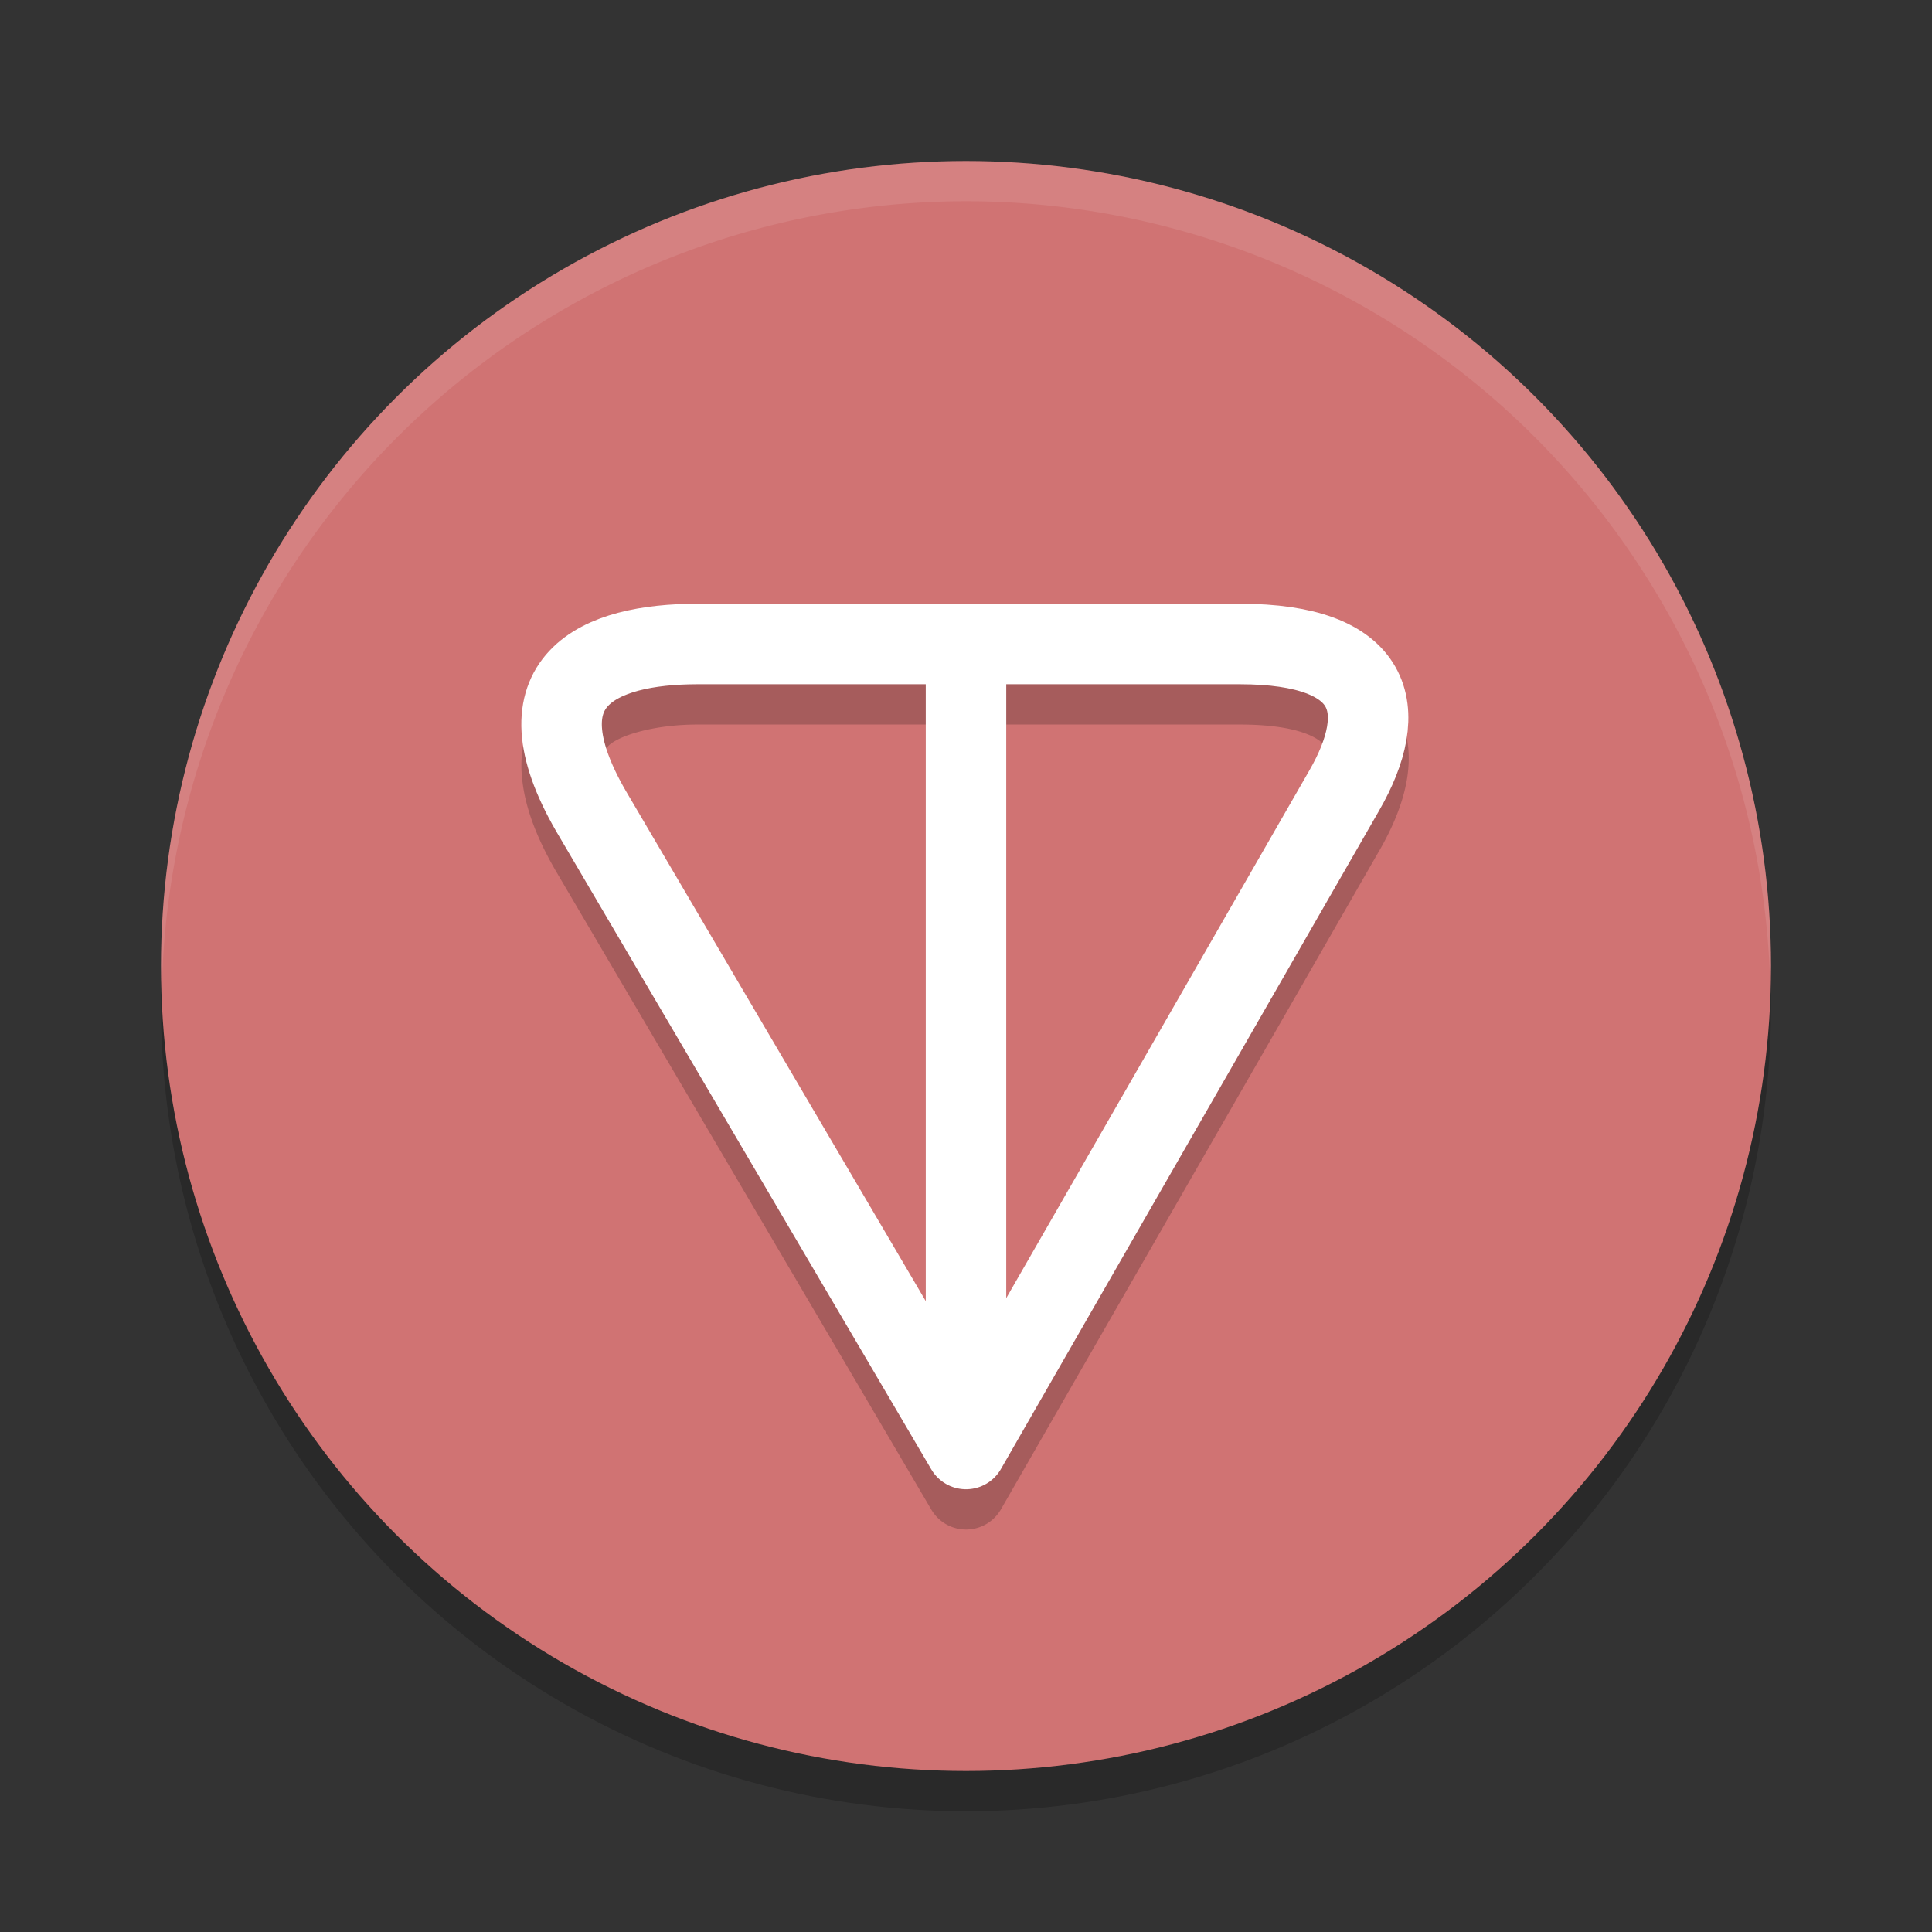 <?xml version="1.0" encoding="UTF-8" standalone="no"?>
<svg
   xmlns:dc="http://purl.org/dc/elements/1.1/"
   xmlns:cc="http://creativecommons.org/ns#"
   xmlns:rdf="http://www.w3.org/1999/02/22-rdf-syntax-ns#"
   xmlns:svg="http://www.w3.org/2000/svg"
   xmlns="http://www.w3.org/2000/svg"
   xmlns:sodipodi="http://sodipodi.sourceforge.net/DTD/sodipodi-0.dtd"
   xmlns:inkscape="http://www.inkscape.org/namespaces/inkscape"
   width="48"
   height="48"
   version="1.1"
   id="svg14"
   sodipodi:docname="gramwallet.svg"
   inkscape:version="0.92.5 (2060ec1f9f, 2020-04-08)">
  <rect width="100%" height="100%" fill="#333333" stroke="none"/>
  <defs
     id="defs18" />
  <sodipodi:namedview
     pagecolor="#ffffff"
     bordercolor="#d98c8c"
     borderopacity="1"
     objecttolerance="10"
     gridtolerance="10"
     guidetolerance="10"
     inkscape:pageopacity="0"
     inkscape:pageshadow="2"
     inkscape:window-width="783"
     inkscape:window-height="480"
     id="namedview16"
     showgrid="false"
     inkscape:zoom="4.9166667"
     inkscape:cx="24"
     inkscape:cy="24"
     inkscape:window-x="0"
     inkscape:window-y="28"
     inkscape:window-maximized="0"
     inkscape:current-layer="svg14" />
  <circle
     style="opacity:.2"
     cx="24"
     cy="25"
     r="20"
     id="circle2" />
  <circle
     style="fill:#d07373;fill-opacity:1"
     cx="24"
     cy="24"
     r="20"
     id="circle4" />
  <path
     style="opacity:0.2"
     d="m 17.328,16.001 c -1.352,0 -2.735,0.162 -3.68,1.172 -0.472,0.505 -0.734,1.248 -0.689,2.014 0.045,0.766 0.335,1.561 0.854,2.459 a 1,1 0 0 0 0.004,0.006 l 9.322,15.855 a 1,1 0 0 0 1.729,-0.008 l 9.391,-16.348 0.002,-0.002 c 0.668,-1.157 1.052,-2.446 0.41,-3.578 -0.642,-1.133 -2.023,-1.57 -3.867,-1.57 z m 0,2 H 23 v 15.326 l -7.455,-12.682 -0.002,-0.004 -0.002,-0.004 c -0.414,-0.72 -0.568,-1.254 -0.586,-1.568 -0.018,-0.316 0.037,-0.406 0.154,-0.531 0.234,-0.25 1.11,-0.537 2.219,-0.537 z m 7.672,0 h 5.803 c 1.524,0 2.023,0.372 2.127,0.557 0.104,0.184 0.1,0.719 -0.404,1.594 a 1,1 0 0 0 0,0.002 L 25,33.255 Z"
     id="path6" />
  <path
     style="opacity:0.1;fill:#ffffff"
     d="m24 4a20 20 0 0 0 -20 20 20 20 0 0 0 0.021 0.582 20 20 0 0 1 19.979 -19.582 20 20 0 0 1 19.979 19.418 20 20 0 0 0 0.021 -0.418 20 20 0 0 0 -20 -20z"
     id="path8" />
  <path
     style="fill:none;stroke:#ffffff;stroke-width:2;stroke-linecap:round;stroke-linejoin:round"
     d="M 24,36 14.679,20.144 C 12.805,16.898 14.868,16 17.329,16 h 13.473 c 3.368,0 3.763,1.619 2.59,3.65 z"
     id="path10" />
  <rect
     style="fill:#ffffff"
     width="2"
     height="19.848"
     x="23"
     y="15.64"
     id="rect12" />
</svg>
